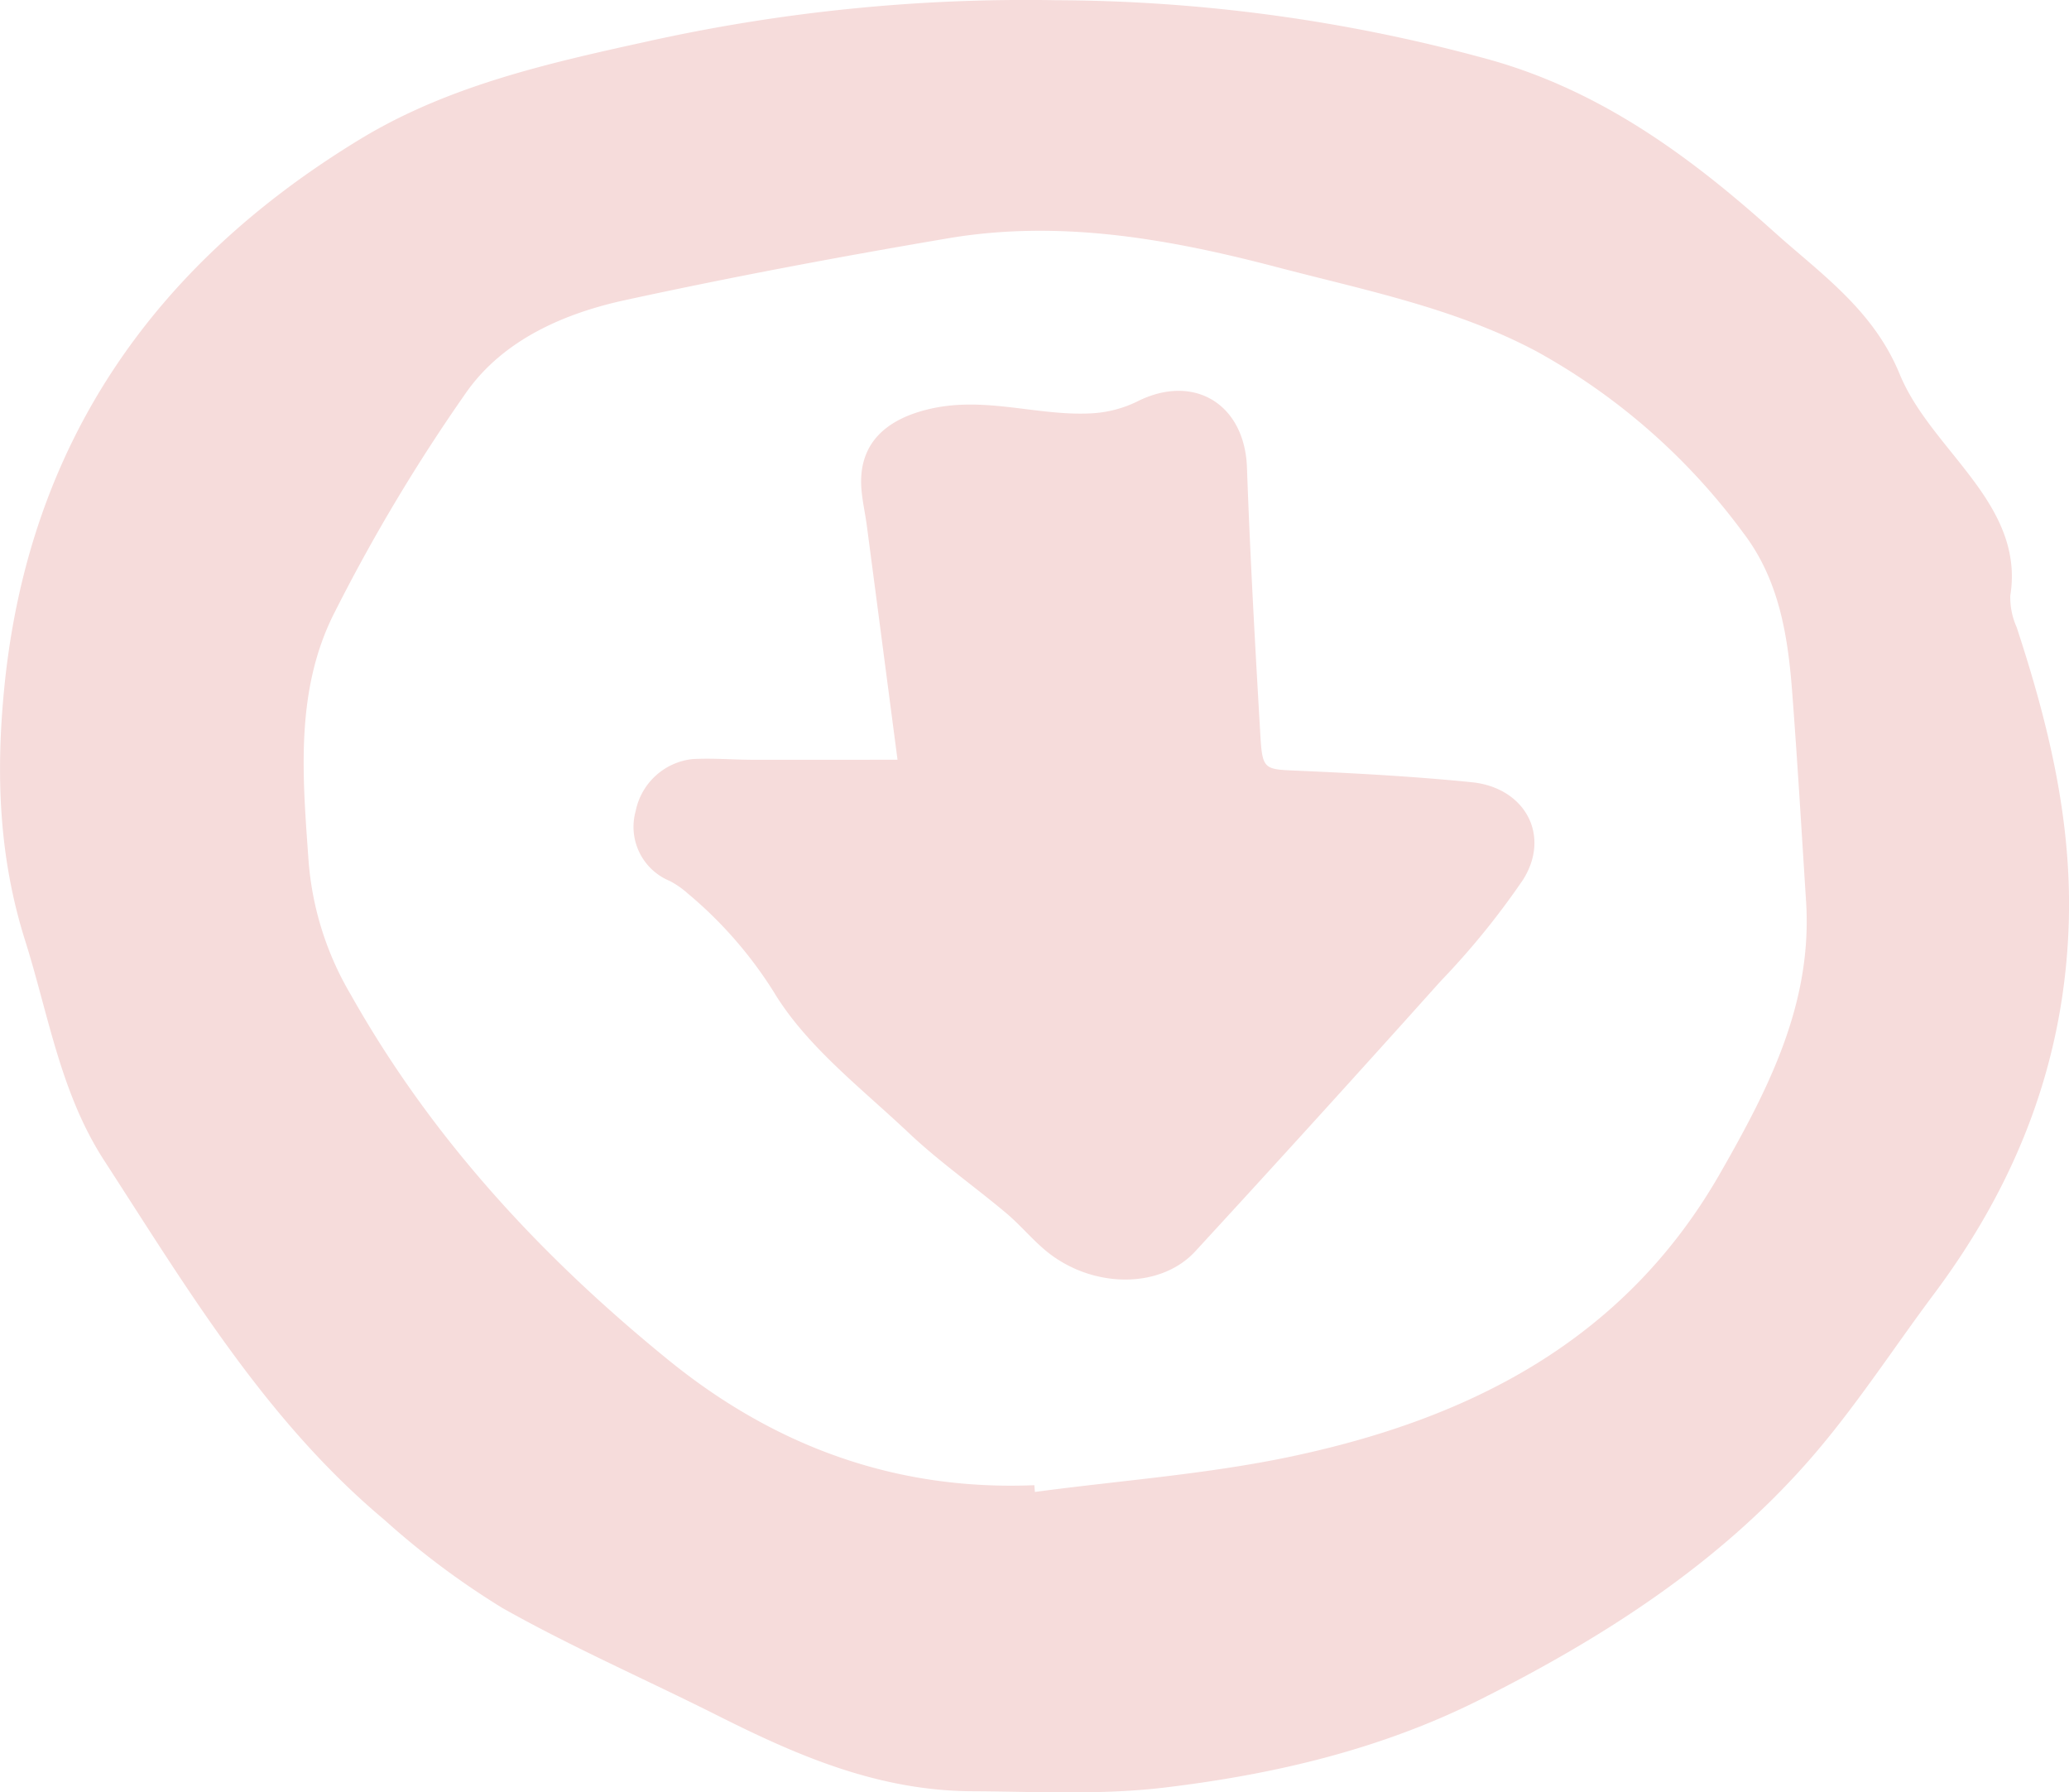 <svg xmlns="http://www.w3.org/2000/svg" width="192" height="166.306" viewBox="0 0 192 166.306">
  <g id="Group_24" data-name="Group 24" transform="translate(-416 -2586)">
    <g id="Group_4" data-name="Group 4" transform="translate(317.393 2129.221)">
      <path id="Path_11" data-name="Path 11" d="M196.677,456.8a153.271,153.271,0,0,1,39.863,5.433c10.117,2.759,18.329,8.615,26,15.437.7.621,1.389,1.247,2.1,1.855,4.022,3.459,8.077,6.669,10.254,11.967,1.565,3.806,4.755,6.941,7.216,10.378,2.175,3.04,3.682,6.246,3.05,10.171a6.746,6.746,0,0,0,.588,2.929c2.895,8.813,5.085,17.677,4.845,27.123-.33,13.062-4.81,24.446-12.523,34.76-3.86,5.162-7.374,10.627-11.614,15.456-8.453,9.63-19.1,16.444-30.465,22.15-9.194,4.617-19.01,6.937-29.22,8.169-6.027.726-11.934.383-17.927.354-8.722-.043-16.18-3.274-23.646-7.025-6.652-3.344-13.5-6.33-19.974-9.981a75.044,75.044,0,0,1-10.953-8.183c-11.033-9.245-18.294-21.455-25.993-33.331-4.07-6.278-5.159-13.505-7.342-20.423-2.44-7.728-2.715-15.426-1.94-23.361,2.223-22.761,13.924-39.4,33.1-51.027,8.049-4.879,17.247-6.981,26.368-8.979A162.092,162.092,0,0,1,196.677,456.8Zm-2.084,137.786.05.625c7.972-1.07,16.05-1.643,23.894-3.311,16.548-3.519,30.822-10.771,39.67-26.211,4.52-7.888,8.606-15.824,8-25.29-.42-6.518-.8-13.041-1.3-19.552-.4-5.2-1.244-10.337-4.526-14.623a59.387,59.387,0,0,0-19.16-16.828c-7.579-4.036-15.911-5.678-24.107-7.828-10.053-2.637-20.17-4.434-30.541-2.675-10.024,1.7-20.028,3.575-29.961,5.734-5.709,1.24-11.286,3.7-14.7,8.51a165.211,165.211,0,0,0-12.242,20.438c-3.727,7.283-2.979,15.32-2.417,23.229a28.664,28.664,0,0,0,3.882,12.224c7.519,13.376,17.729,24.383,29.55,33.981C170.537,591,181.781,595.116,194.593,594.583Z" transform="translate(0 0)" fill="#f6dcdb"/>
      <path id="Path_12" data-name="Path 12" d="M167.613,518.47c-.984-7.5-1.912-14.624-2.852-21.743-.144-1.092-.394-2.175-.49-3.271-.38-4.317,2.275-6.621,6.423-7.558,5.1-1.15,9.878.672,14.8.435a10.975,10.975,0,0,0,4.329-1.088c5.264-2.672,10.006.194,10.217,6.11.293,8.218.751,16.43,1.232,24.64.2,3.493.318,3.35,3.646,3.5,5.338.234,10.681.526,15.993,1.062,4.916.5,7.348,4.915,4.751,9.042a72.351,72.351,0,0,1-7.658,9.424q-11.293,12.6-22.751,25.049c-3.241,3.535-9.61,3.489-13.884-.052-1.3-1.079-2.393-2.415-3.69-3.5-2.979-2.5-6.188-4.746-9.008-7.41-4.415-4.173-9.507-8.05-12.553-13.112a38.567,38.567,0,0,0-8-9.145,8.14,8.14,0,0,0-1.649-1.14,5.428,5.428,0,0,1-3.156-6.479,6.049,6.049,0,0,1,5.218-4.82c1.855-.116,3.727.053,5.59.058C158.49,518.48,162.857,518.47,167.613,518.47Z" transform="translate(14.283 8.803)" fill="#f6dcdb"/>
    </g>
  </g>
</svg>

